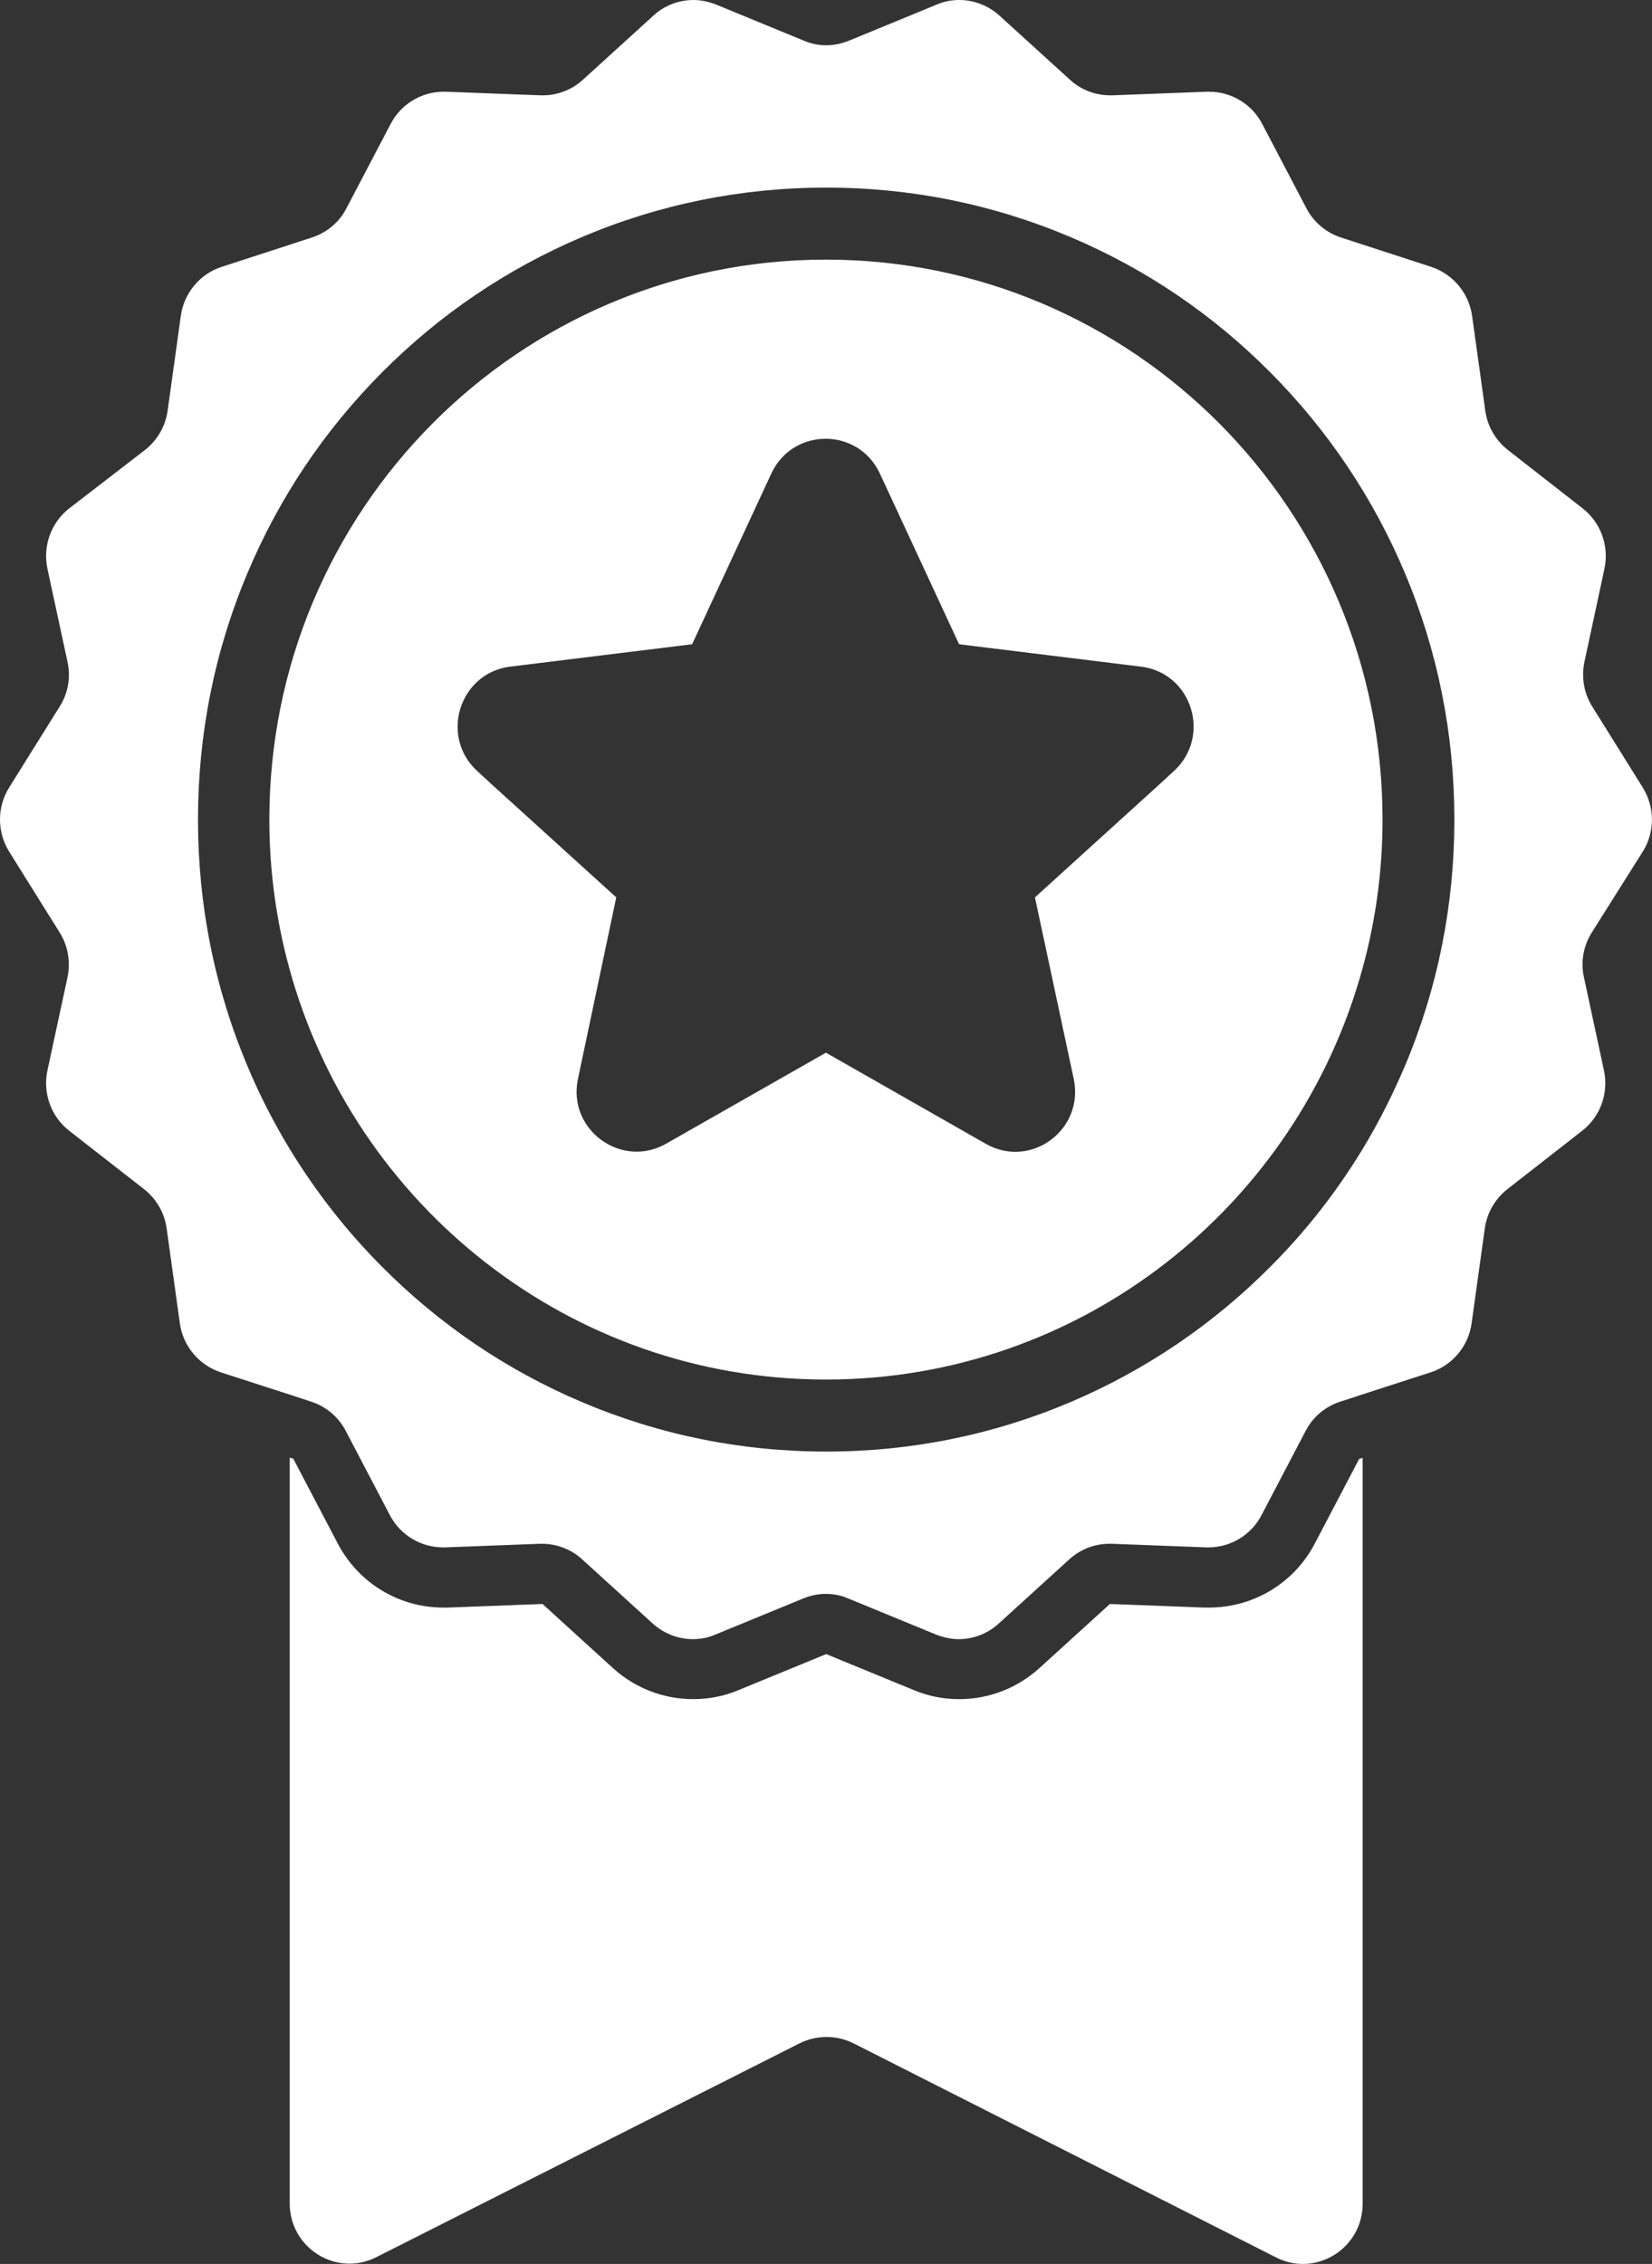 <svg version="1.1" xmlns="http://www.w3.org/2000/svg" xmlns:xlink="http://www.w3.org/1999/xlink" width="27" height="37" viewBox="0 0 27 37">
<rect x="0" y="0" width="27" height="37" fill="#333333" stroke="none"/>
<path id="Forma-1-copy-3" d="M26.849,12.871 C27.049,13.194 27.049,13.599 26.849,13.918 C26.849,13.918 26.016,15.240 26.016,15.240 C25.879,15.457 25.832,15.717 25.887,15.969 C25.887,15.969 26.215,17.496 26.215,17.496 C26.294,17.866 26.157,18.248 25.859,18.480 C25.859,18.480 24.635,19.436 24.635,19.436 C24.435,19.594 24.302,19.822 24.267,20.078 C24.267,20.078 24.052,21.625 24.052,21.625 C24.001,21.999 23.739,22.314 23.383,22.428 C23.383,22.428 22.264,22.790 22.264,22.790 C22.264,22.790 21.904,22.908 21.904,22.908 C21.661,22.987 21.458,23.156 21.340,23.384 C21.340,23.384 20.616,24.766 20.616,24.766 C20.448,25.088 20.112,25.289 19.752,25.289 C19.740,25.289 19.728,25.289 19.717,25.289 C19.717,25.289 18.167,25.230 18.167,25.230 C18.155,25.230 18.144,25.230 18.132,25.230 C17.889,25.230 17.655,25.321 17.475,25.486 C17.475,25.486 16.324,26.533 16.324,26.533 C16.140,26.702 15.906,26.789 15.667,26.789 C15.546,26.789 15.420,26.761 15.299,26.714 C15.299,26.714 13.863,26.124 13.863,26.124 C13.746,26.072 13.621,26.049 13.495,26.049 C13.370,26.049 13.245,26.076 13.128,26.124 C13.128,26.124 11.692,26.714 11.692,26.714 C11.574,26.765 11.449,26.789 11.324,26.789 C11.085,26.789 10.850,26.698 10.667,26.533 C10.667,26.533 9.516,25.486 9.516,25.486 C9.336,25.321 9.101,25.230 8.859,25.230 C8.847,25.230 8.835,25.230 8.824,25.230 C8.824,25.230 7.274,25.289 7.274,25.289 C7.263,25.289 7.251,25.289 7.239,25.289 C6.879,25.289 6.543,25.088 6.374,24.766 C6.374,24.766 5.650,23.384 5.650,23.384 C5.533,23.160 5.330,22.987 5.087,22.908 C5.087,22.908 4.727,22.790 4.727,22.790 C4.727,22.790 3.608,22.428 3.608,22.428 C3.252,22.310 2.990,21.999 2.939,21.625 C2.939,21.625 2.724,20.078 2.724,20.078 C2.689,19.822 2.556,19.594 2.356,19.436 C2.356,19.436 1.131,18.480 1.131,18.480 C0.834,18.248 0.697,17.866 0.775,17.496 C0.775,17.496 1.104,15.969 1.104,15.969 C1.155,15.720 1.112,15.457 0.975,15.240 C0.975,15.240 0.149,13.918 0.149,13.918 C-0.050,13.595 -0.050,13.190 0.149,12.871 C0.149,12.871 0.975,11.548 0.975,11.548 C1.112,11.332 1.159,11.072 1.104,10.820 C1.104,10.820 0.775,9.293 0.775,9.293 C0.697,8.923 0.834,8.541 1.131,8.309 C1.131,8.309 2.372,7.352 2.372,7.352 C2.571,7.195 2.704,6.967 2.740,6.711 C2.740,6.711 2.955,5.164 2.955,5.164 C3.006,4.790 3.268,4.475 3.624,4.361 C3.624,4.361 5.099,3.881 5.099,3.881 C5.341,3.802 5.545,3.633 5.662,3.404 C5.662,3.404 6.386,2.023 6.386,2.023 C6.554,1.700 6.891,1.499 7.251,1.499 C7.263,1.499 7.274,1.499 7.286,1.499 C7.286,1.499 8.835,1.558 8.835,1.558 C8.847,1.558 8.859,1.558 8.871,1.558 C9.113,1.558 9.348,1.468 9.528,1.302 C9.528,1.302 10.678,0.256 10.678,0.256 C10.862,0.086 11.097,-0.000 11.336,-0.000 C11.457,-0.000 11.582,0.027 11.703,0.074 C11.703,0.074 13.139,0.665 13.139,0.665 C13.257,0.716 13.382,0.740 13.507,0.740 C13.632,0.740 13.757,0.712 13.875,0.665 C13.875,0.665 15.311,0.074 15.311,0.074 C15.428,0.023 15.553,-0.000 15.679,-0.000 C15.917,-0.000 16.152,0.090 16.336,0.256 C16.336,0.256 17.486,1.302 17.486,1.302 C17.666,1.468 17.901,1.558 18.144,1.558 C18.155,1.558 18.167,1.558 18.179,1.558 C18.179,1.558 19.728,1.499 19.728,1.499 C19.740,1.499 19.752,1.499 19.763,1.499 C20.123,1.499 20.460,1.700 20.628,2.023 C20.628,2.023 21.352,3.404 21.352,3.404 C21.469,3.629 21.673,3.802 21.915,3.881 C21.915,3.881 23.391,4.361 23.391,4.361 C23.746,4.479 24.009,4.790 24.060,5.164 C24.060,5.164 24.275,6.711 24.275,6.711 C24.310,6.967 24.443,7.195 24.642,7.352 C24.642,7.352 25.867,8.309 25.867,8.309 C26.164,8.541 26.301,8.923 26.223,9.293 C26.223,9.293 25.895,10.820 25.895,10.820 C25.844,11.068 25.887,11.332 26.024,11.548 C26.024,11.548 26.849,12.871 26.849,12.871 zM22.964,9.372 C22.448,8.144 21.708,7.038 20.765,6.089 C19.822,5.140 18.727,4.396 17.502,3.877 C16.234,3.338 14.888,3.066 13.503,3.066 C12.118,3.066 10.772,3.338 9.505,3.877 C8.284,4.396 7.184,5.140 6.241,6.089 C5.298,7.038 4.559,8.140 4.042,9.372 C3.506,10.647 3.236,12.001 3.236,13.394 C3.236,14.788 3.506,16.142 4.042,17.417 C4.238,17.889 4.469,18.338 4.731,18.771 C5.154,19.468 5.658,20.113 6.241,20.700 C7.184,21.648 8.280,22.392 9.505,22.912 C10.772,23.451 12.118,23.723 13.503,23.723 C14.888,23.723 16.234,23.451 17.502,22.912 C18.723,22.392 19.822,21.648 20.765,20.700 C21.348,20.117 21.853,19.468 22.275,18.771 C22.538,18.338 22.764,17.885 22.964,17.417 C23.500,16.142 23.770,14.788 23.770,13.394 C23.770,12.001 23.500,10.647 22.964,9.372 zM13.499,22.546 C9.313,22.546 5.784,19.696 4.727,15.819 C4.516,15.047 4.402,14.233 4.402,13.394 C4.402,8.340 8.475,4.243 13.499,4.243 C18.523,4.243 22.596,8.340 22.596,13.394 C22.596,14.233 22.483,15.047 22.271,15.819 C21.215,19.696 17.686,22.546 13.499,22.546 zM18.648,10.895 C18.648,10.895 15.675,10.529 15.675,10.529 C15.675,10.529 14.380,7.738 14.380,7.738 C14.028,6.982 12.959,6.982 12.607,7.738 C12.607,7.738 11.312,10.529 11.312,10.529 C11.312,10.529 8.339,10.895 8.339,10.895 C7.509,10.997 7.180,12.036 7.802,12.603 C7.802,12.603 8.029,12.812 8.029,12.812 L10.072,14.666 C10.072,14.666 9.446,17.633 9.446,17.633 C9.270,18.460 10.154,19.109 10.886,18.692 C10.886,18.692 13.499,17.204 13.499,17.204 C13.499,17.204 16.109,18.692 16.109,18.692 C16.845,19.114 17.725,18.464 17.549,17.633 C17.549,17.633 16.915,14.666 16.915,14.666 L18.957,12.812 C18.957,12.812 19.184,12.603 19.184,12.603 C19.806,12.036 19.482,10.997 18.648,10.895 zM5.518,25.222 C5.858,25.872 6.519,26.273 7.247,26.273 C7.270,26.273 7.294,26.273 7.317,26.273 C7.317,26.273 8.867,26.214 8.867,26.214 C8.867,26.214 10.017,27.261 10.017,27.261 C10.377,27.588 10.843,27.769 11.328,27.769 C11.582,27.769 11.832,27.722 12.067,27.623 C12.067,27.623 13.503,27.033 13.503,27.033 C13.503,27.033 14.939,27.623 14.939,27.623 C15.174,27.722 15.424,27.769 15.679,27.769 C16.164,27.769 16.629,27.588 16.989,27.261 C16.989,27.261 18.140,26.214 18.140,26.214 C18.140,26.214 19.689,26.273 19.689,26.273 C19.713,26.273 19.736,26.273 19.759,26.273 C20.487,26.273 21.152,25.872 21.489,25.226 C21.489,25.226 22.213,23.845 22.213,23.845 L22.271,23.825 C22.271,23.825 22.271,36.015 22.271,36.015 C22.271,36.747 21.505,37.224 20.855,36.893 C20.855,36.893 13.949,33.394 13.949,33.394 C13.671,33.256 13.347,33.256 13.069,33.394 C13.069,33.394 6.151,36.889 6.151,36.889 C5.502,37.219 4.735,36.743 4.735,36.011 C4.735,36.011 4.735,23.821 4.735,23.821 L4.794,23.841 C4.794,23.841 5.518,25.222 5.518,25.222 z" fill="#FFFFFF" />
</svg>
